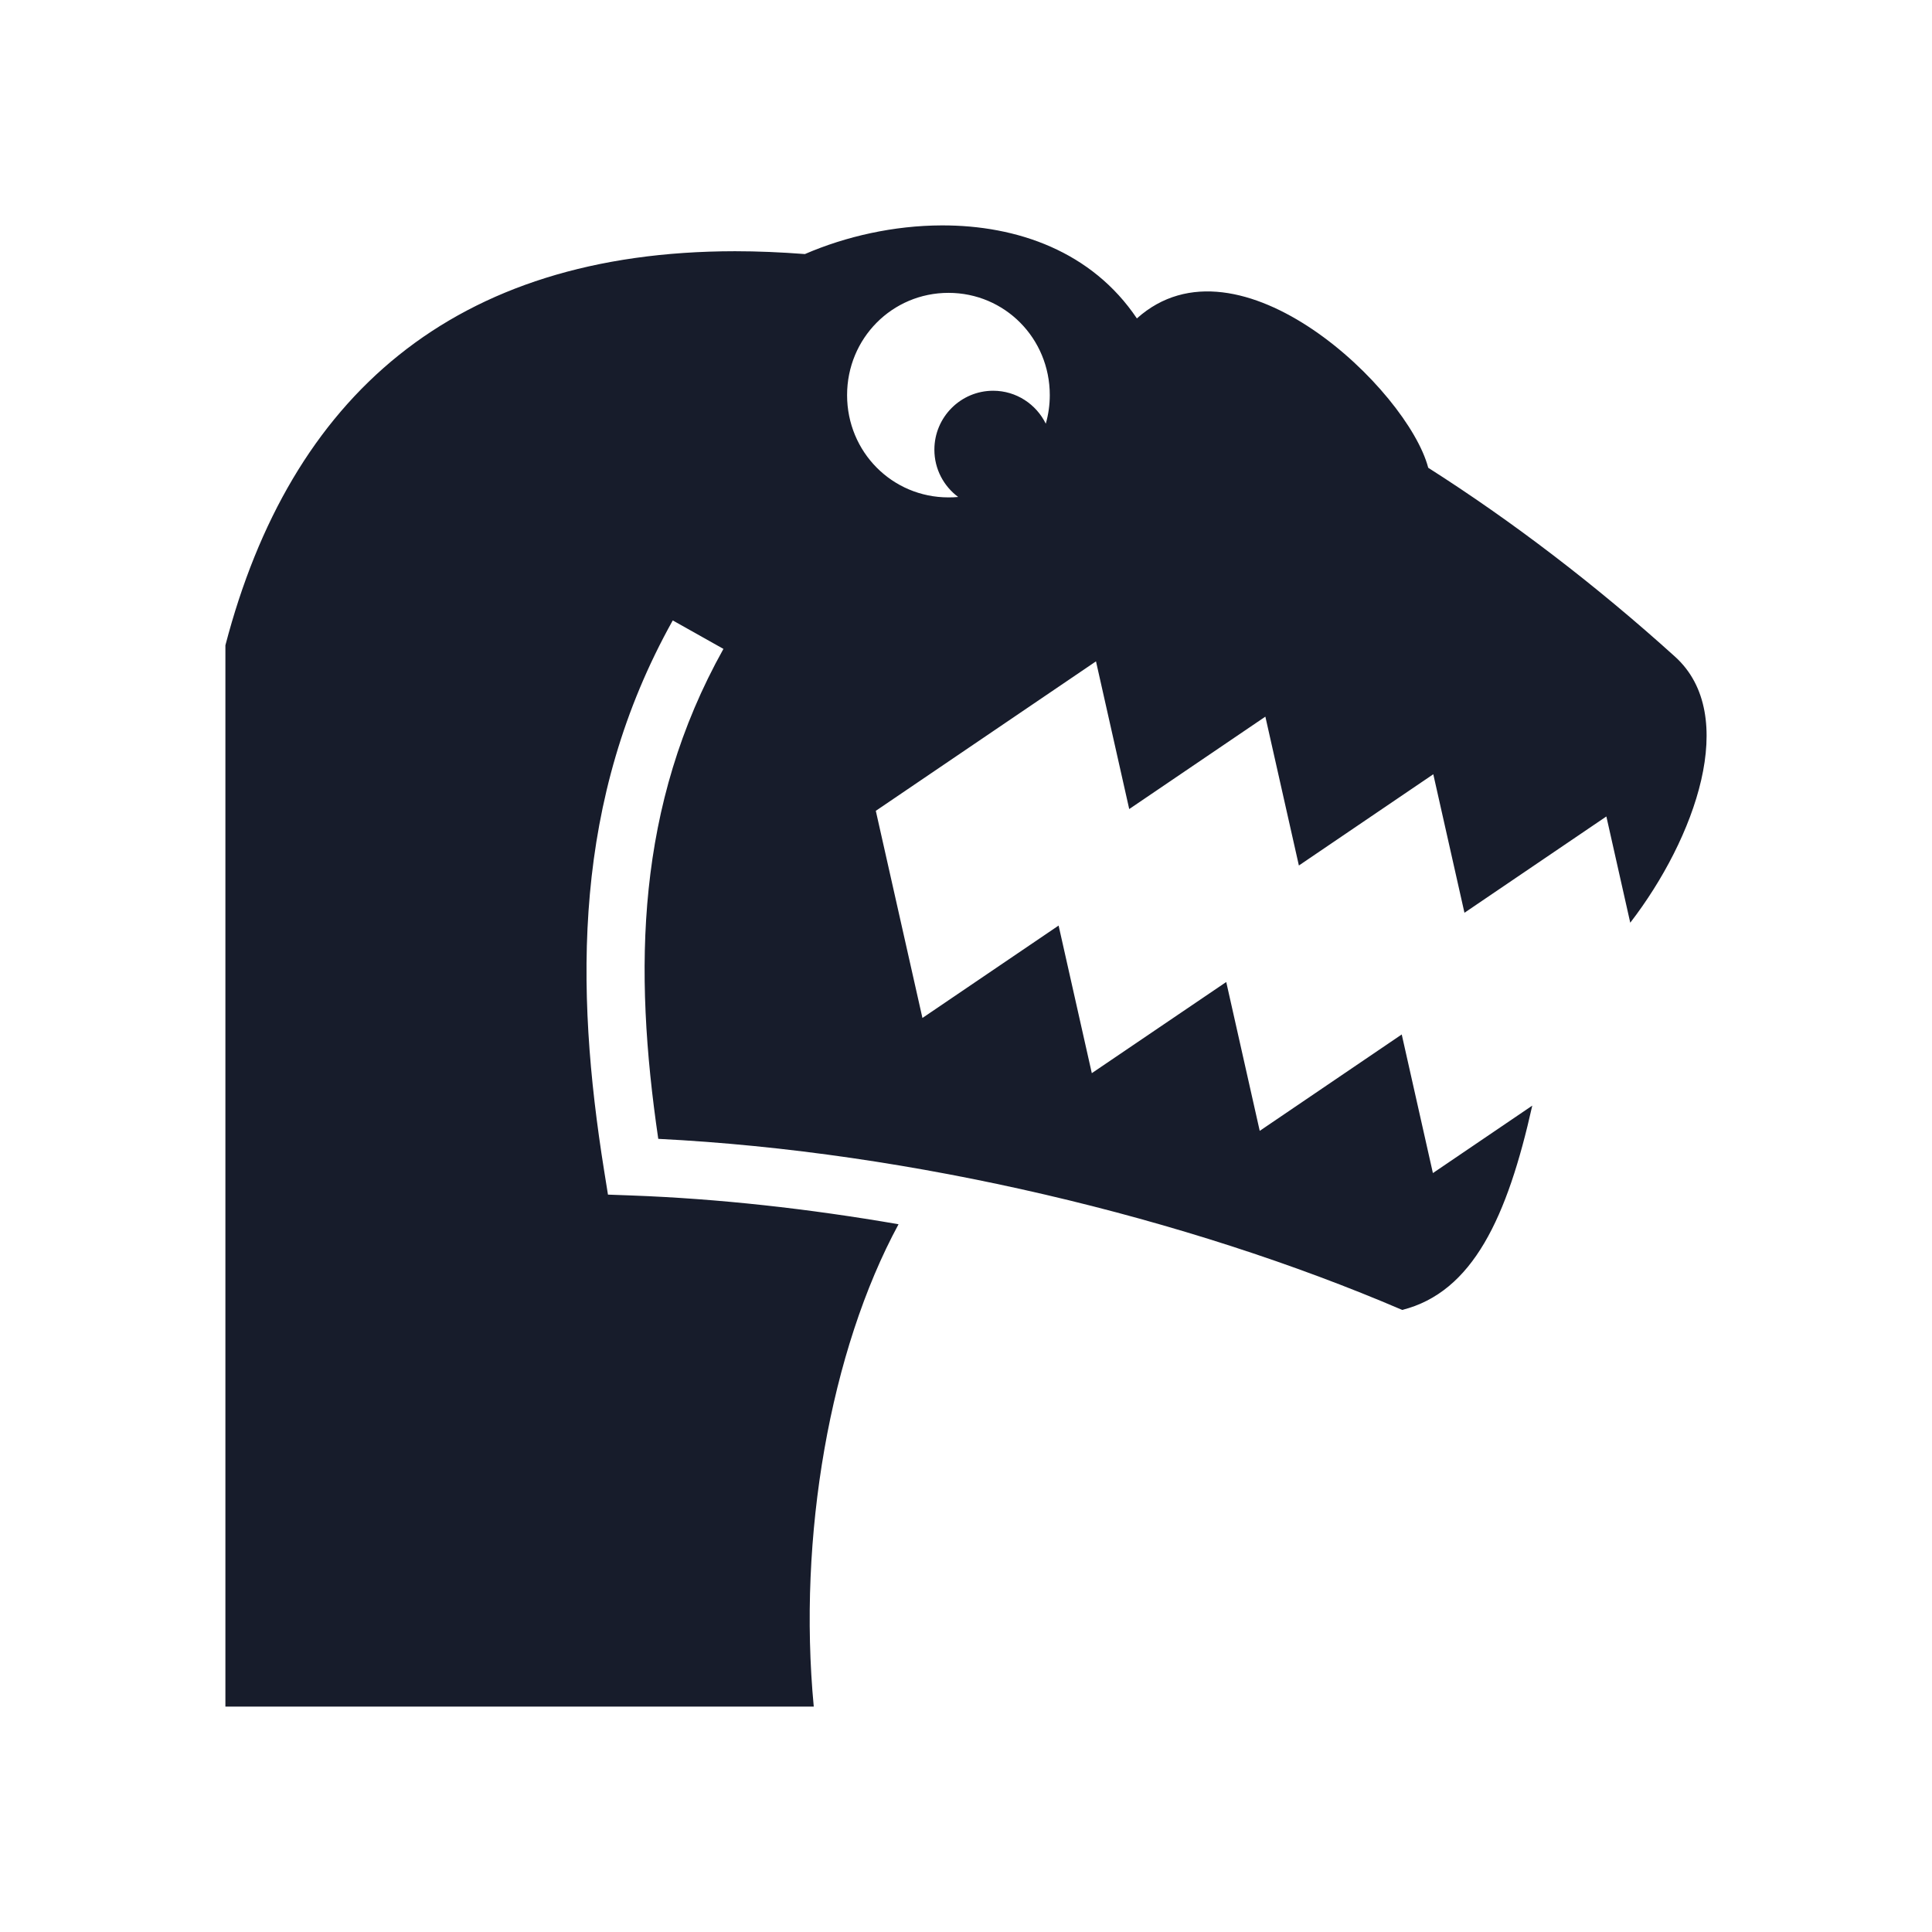<svg width="60" height="60" viewBox="0 0 60 60" fill="none" xmlns="http://www.w3.org/2000/svg">
<path d="M29.244 7C27.766 7.004 26.276 7.337 24.997 7.89C24.25 7.833 23.526 7.802 22.826 7.802C14.079 7.809 9.016 12.314 7 20.04V53H25.272C24.772 47.717 25.778 41.949 27.905 38.02C25.117 37.538 22.316 37.226 19.62 37.127L18.881 37.1L18.763 36.364C17.848 30.651 17.785 24.831 20.893 19.268L22.467 20.152C19.747 25.022 19.668 30.087 20.443 35.368C28.334 35.763 36.871 37.816 43.547 40.681C45.74 40.126 46.811 37.805 47.586 34.336L44.5 36.431L43.532 32.126L39.122 35.12L38.082 30.497L33.907 33.328L32.876 28.744L28.647 31.614L27.199 25.181L34.037 20.539L35.069 25.126L39.297 22.256L40.338 26.879L44.512 24.045L45.48 28.347L49.887 25.356L50.629 28.656C52.641 26.042 54.029 22.21 52.02 20.394C49.563 18.174 46.975 16.195 44.355 14.527C43.722 12.111 38.465 7.056 35.307 9.889C33.913 7.814 31.594 6.993 29.244 7ZM29.456 9.095C31.203 9.095 32.602 10.505 32.602 12.271C32.602 12.58 32.558 12.876 32.478 13.158C32.18 12.553 31.561 12.135 30.843 12.135C29.836 12.135 29.018 12.955 29.018 13.966C29.018 14.569 29.31 15.101 29.757 15.434C29.658 15.444 29.558 15.447 29.456 15.447C27.708 15.447 26.307 14.037 26.307 12.271C26.307 10.505 27.708 9.095 29.456 9.095Z" fill="#171C2B"/>
</svg>
